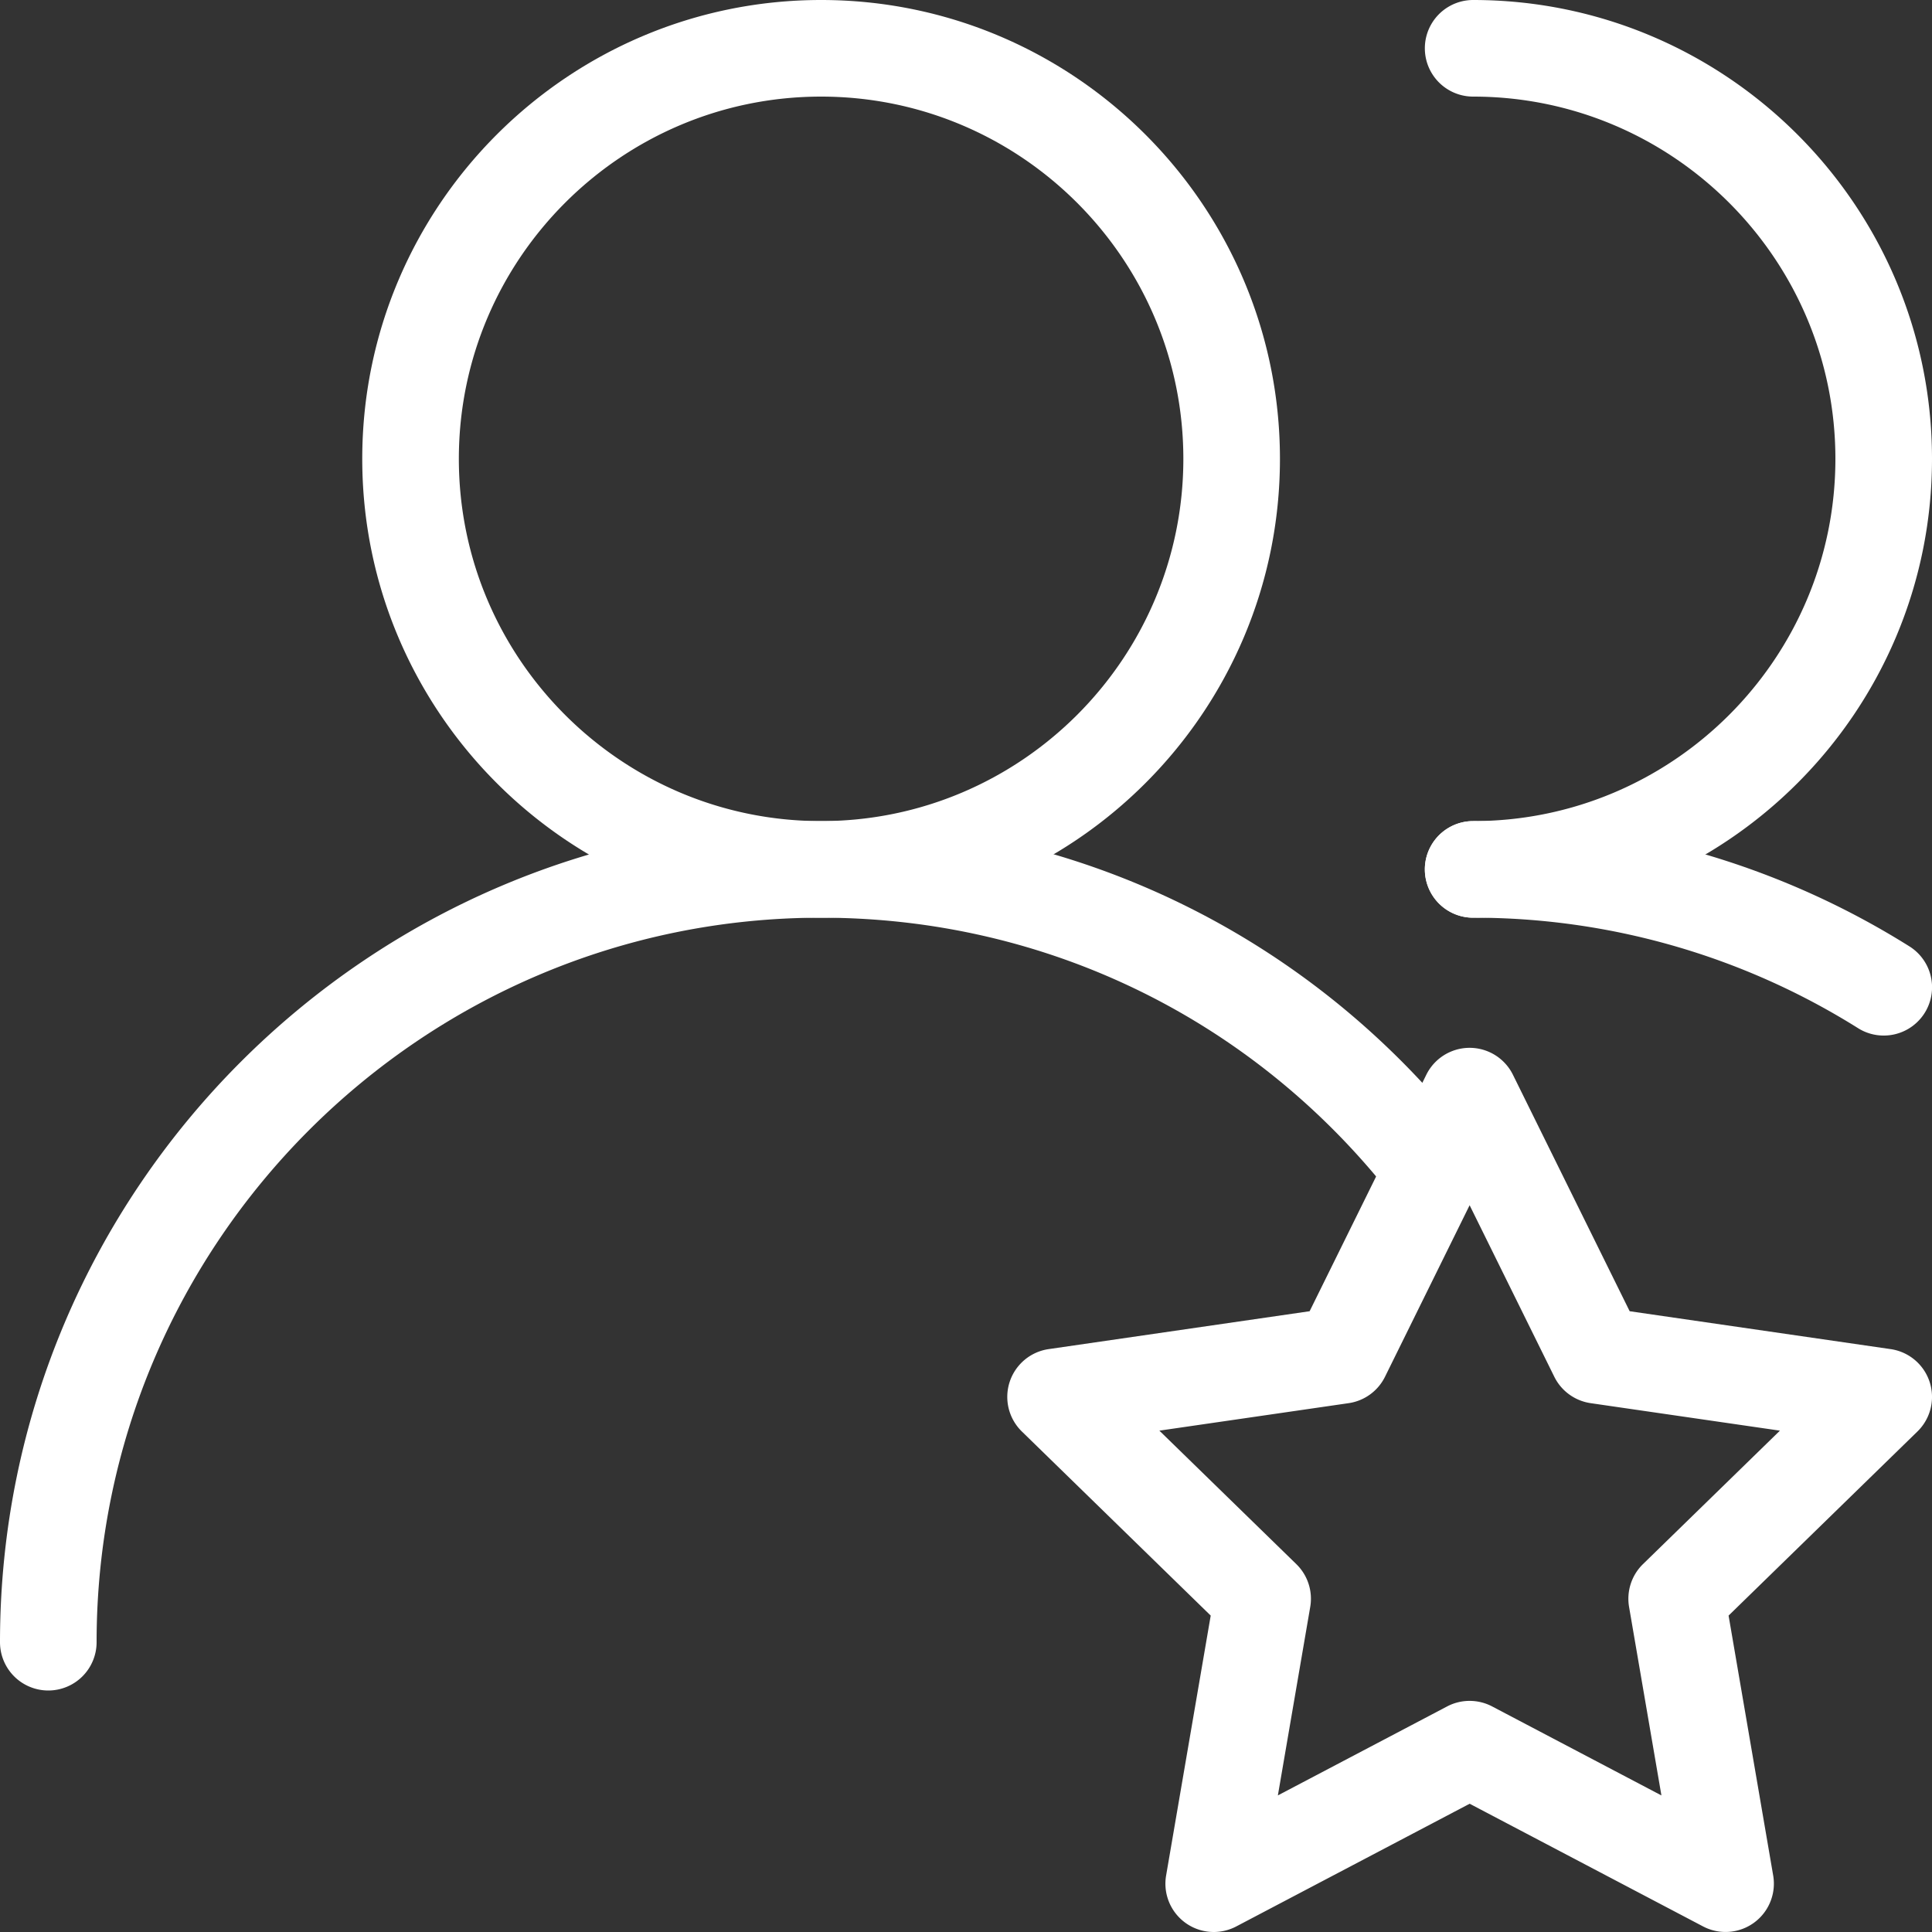 <?xml version="1.0" standalone="no"?><!DOCTYPE svg PUBLIC "-//W3C//DTD SVG 1.1//EN" "http://www.w3.org/Graphics/SVG/1.1/DTD/svg11.dtd"><svg t="1572858206961" class="icon" viewBox="0 0 1024 1024" version="1.1" xmlns="http://www.w3.org/2000/svg" p-id="2903" xmlns:xlink="http://www.w3.org/1999/xlink" width="32" height="32"><rect x="0" y="0" width="1024" height="1024" fill="#333333" stroke="none"/><defs><style type="text/css"></style></defs><path d="M643.302 1024a25.613 25.613 0 0 1-25.242-29.926l23.642-137.779-100.083-97.562a25.6 25.6 0 0 1 14.182-43.674l138.33-20.083 61.837-125.325a25.6 25.6 0 0 1 45.914-0.013l61.875 125.338 138.33 20.083a25.6 25.6 0 0 1 14.182 43.674l-100.083 97.562 23.642 137.779a25.613 25.613 0 0 1-37.146 26.982l-123.738-65.037-123.712 65.037c-3.763 1.971-7.859 2.944-11.93 2.944z m135.629-122.496c4.083 0 8.192 0.973 11.917 2.931l89.741 47.181-17.152-99.93a25.664 25.664 0 0 1 7.373-22.669l72.589-70.746-100.314-14.566a25.626 25.626 0 0 1-19.277-14.003l-44.877-90.906-44.838 90.893a25.6 25.6 0 0 1-19.29 14.016l-100.314 14.566 72.589 70.746c6.042 5.888 8.794 14.362 7.373 22.669l-17.152 99.917 89.715-47.168a25.6 25.6 0 0 1 11.917-2.931zM435.2 486.4c-134.106 0-243.2-109.094-243.2-243.2S301.094 0 435.2 0s243.2 109.094 243.2 243.2-109.094 243.2-243.2 243.2z m0-435.2c-105.869 0-192 86.131-192 192s86.131 192 192 192 192-86.131 192-192S541.069 51.2 435.2 51.2z" fill="#ffffff" p-id="2904"></path><path d="M25.6 896a25.6 25.6 0 0 1-25.6-25.6c0-239.974 195.226-435.2 435.2-435.2 135.731 0 261.325 61.709 344.602 169.293a25.626 25.626 0 0 1-40.499 31.36C665.805 540.864 554.957 486.4 435.2 486.4 223.462 486.4 51.2 658.662 51.2 870.4a25.6 25.6 0 0 1-25.6 25.6z" fill="#ffffff" p-id="2905"></path><path d="M780.8 486.4a25.6 25.6 0 0 1 0-51.2c105.869 0 192-86.131 192-192S886.669 51.2 780.8 51.2a25.6 25.6 0 0 1 0-51.2c134.106 0 243.2 109.094 243.2 243.2s-109.094 243.2-243.2 243.2z" fill="#ffffff" p-id="2906"></path><path d="M998.374 548.864a25.472 25.472 0 0 1-13.594-3.93A383.104 383.104 0 0 0 780.8 486.4a25.6 25.6 0 0 1 0-51.2 434.061 434.061 0 0 1 231.206 66.381 25.587 25.587 0 0 1-13.632 47.283z" fill="#ffffff" p-id="2907"></path></svg>